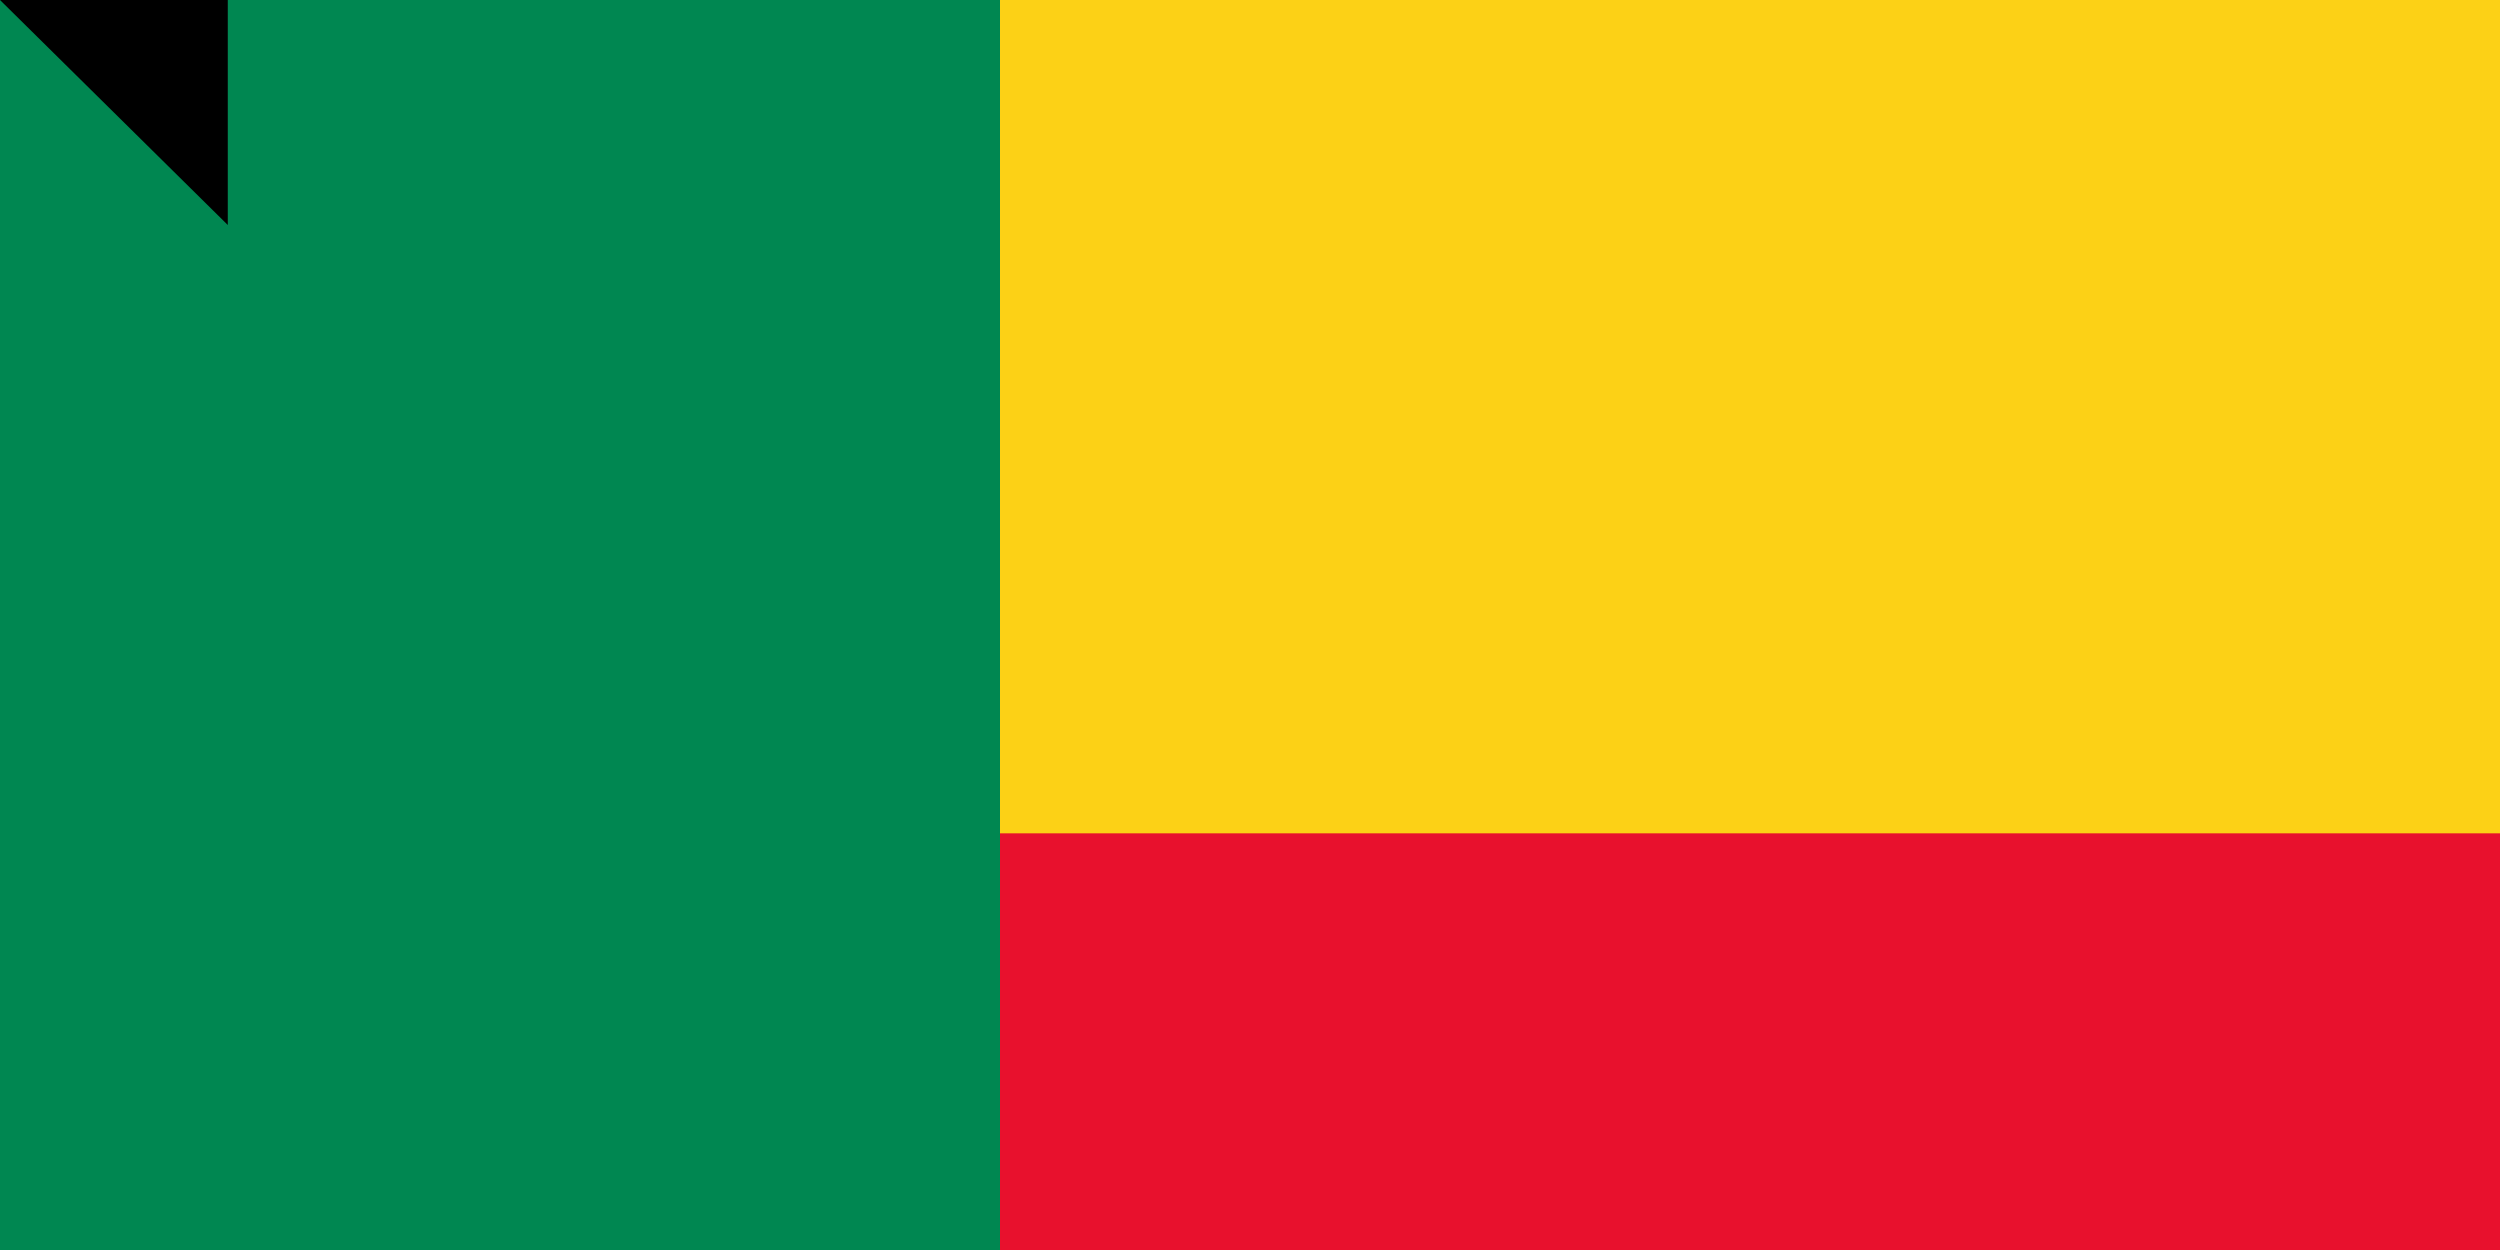 <svg xmlns="http://www.w3.org/2000/svg" width="900" height="450"><path fill="#e8112d" d="M0 0h900v600H0z"/><path fill="#fcd116" d="M0 0h900v300H0z"/><path fill="#008751" d="M0 0h360v600H0z"/><path id="path-b7215" d="m m0 82 m0 81 m0 65 m0 65 m0 65 m0 65 m0 65 m0 65 m0 65 m0 65 m0 65 m0 65 m0 65 m0 65 m0 65 m0 65 m0 65 m0 65 m0 65 m0 65 m0 79 m0 82 m0 55 m0 43 m0 71 m0 54 m0 83 m0 48 m0 122 m0 115 m0 57 m0 56 m0 113 m0 119 m0 53 m0 105 m0 89 m0 70 m0 100 m0 85 m0 53 m0 111 m0 86 m0 115 m0 117 m0 103 m0 81 m0 106 m0 118 m0 69 m0 81 m0 87 m0 115 m0 121 m0 73 m0 66 m0 69 m0 108 m0 117 m0 106 m0 51 m0 70 m0 69 m0 85 m0 104 m0 79 m0 112 m0 76 m0 67 m0 78 m0 88 m0 108 m0 100 m0 54 m0 101 m0 75 m0 82 m0 118 m0 48 m0 57 m0 48 m0 113 m0 55 m0 108 m0 69 m0 81 m0 61 m0 61"/>
</svg>